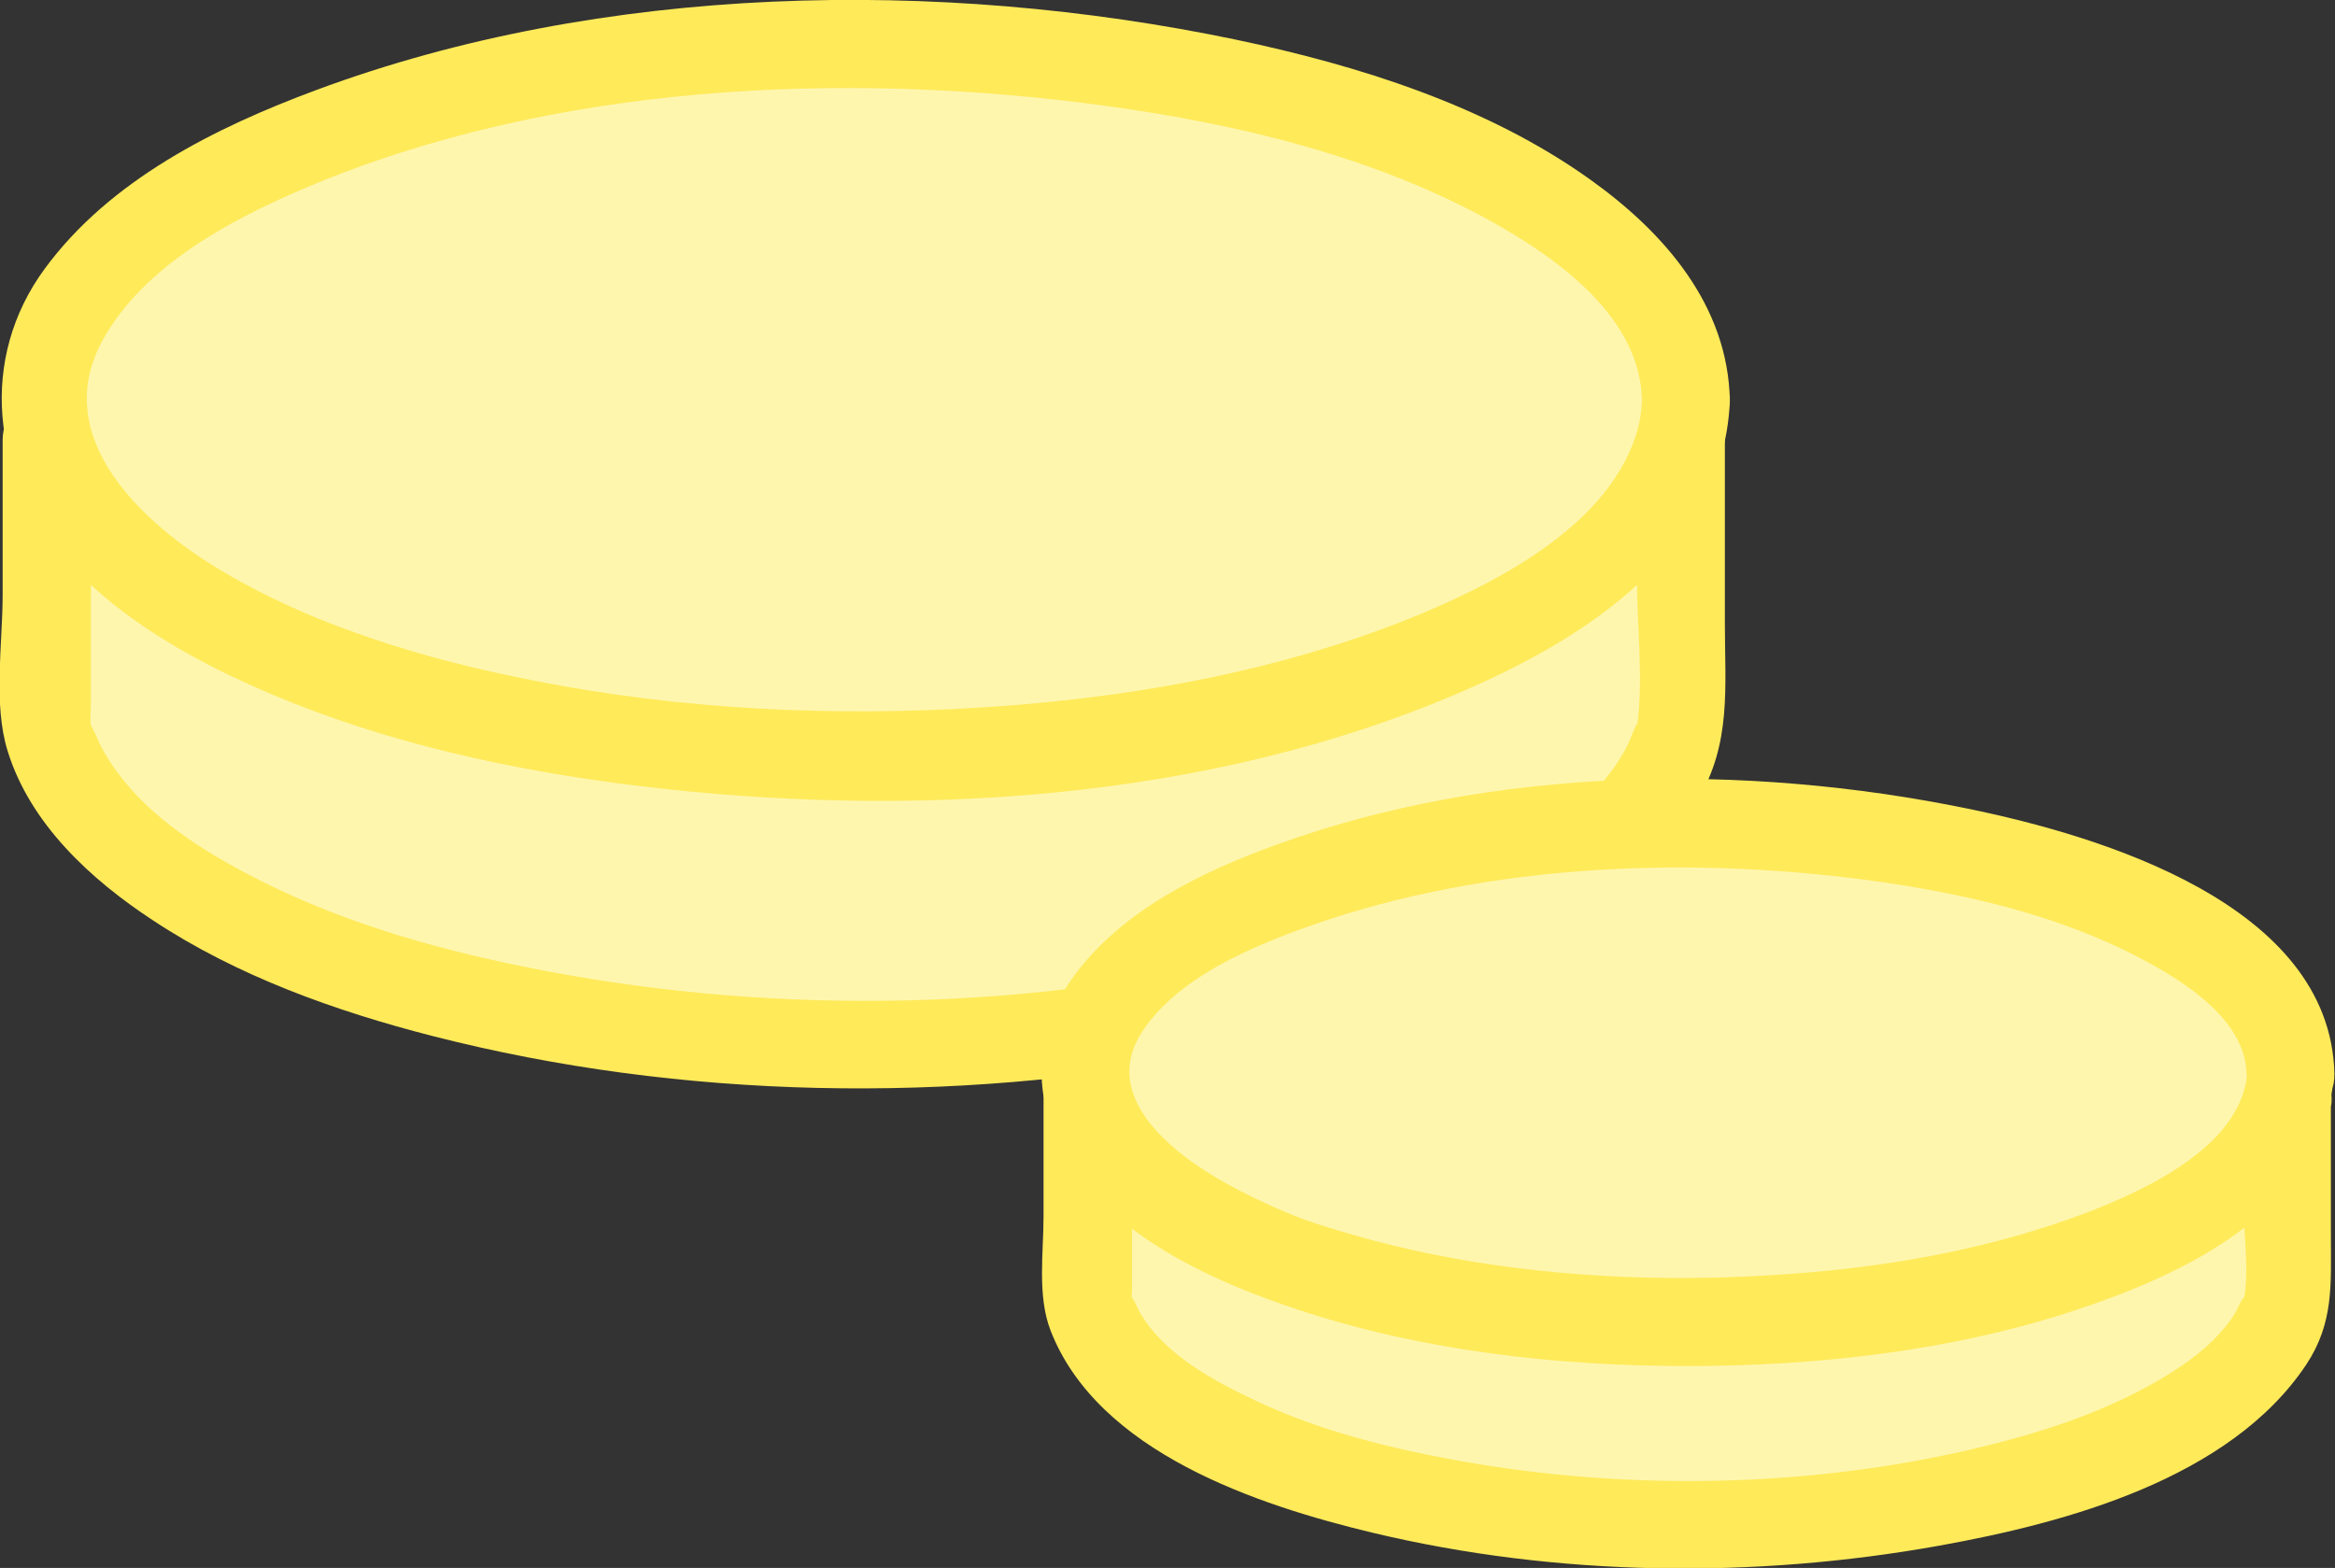 <?xml version="1.0" encoding="UTF-8"?><svg id="Layer_2" xmlns="http://www.w3.org/2000/svg" viewBox="0 0 79.68 53.51"><rect x="0" y="0" width="79.68" height="53.51" fill="#333333" stroke="none"/><defs><style>.cls-1{fill:#fff6ae;}.cls-2{fill:#ffea5a;}</style></defs><g id="Layer_1-2"><path class="cls-1" d="m57.53,13.68c0,.45-.06.88-.17,1.3v.03c-.52,2.02-2.19,3.87-4.71,5.47-5.06,3.2-13.55,5.29-23.17,5.29s-18.1-2.09-23.16-5.29c-2.52-1.6-4.19-3.45-4.71-5.47-.11-.42-.17-.88-.17-1.33C1.44,7,14,1.59,29.48,1.59s28.05,5.41,28.05,12.09Z"/><path class="cls-2" d="m56.03,13.68c-.16,3.79-4.83,6.22-8.1,7.5-4.25,1.67-8.83,2.53-13.37,2.89-5.11.4-10.32.24-15.37-.66-4.01-.72-8.08-1.83-11.61-3.92-2.71-1.61-5.93-4.56-4.06-7.91,1.41-2.52,4.33-4.07,6.89-5.16,8.4-3.57,18.43-4.03,27.37-2.8,4.5.62,9.15,1.73,13.15,3.96,2.26,1.26,5.05,3.27,5.1,6.09.04,1.93,3.04,1.93,3,0-.06-3.26-2.26-5.76-4.79-7.56-3.52-2.51-7.89-3.88-12.08-4.76C32.04-.76,20.57-.56,10.8,3.07c-3.45,1.28-7.05,3.07-9.28,6.11s-1.85,7.05.75,9.93c3.07,3.4,7.86,5.19,12.18,6.34,5.48,1.45,11.25,1.96,16.91,1.8s11.89-1.01,17.37-3.17c4.56-1.79,10.07-4.91,10.3-10.39.08-1.93-2.92-1.93-3,0Z"/><path class="cls-1" d="m57.36,15.01v9.82c-1.53,6.04-13.43,10.76-27.88,10.76S3.14,30.88,1.61,24.84v-9.82c.52,2.02,2.19,3.87,4.71,5.47,5.06,3.2,13.54,5.29,23.16,5.29s18.12-2.09,23.17-5.29c2.52-1.6,4.19-3.45,4.71-5.47Z"/><path class="cls-2" d="m55.86,15.01v4.79c0,1.61.23,3.41,0,5.02.06-.4-.22.41-.31.59-.22.44-.51.86-.82,1.24-.77.92-1.73,1.68-2.75,2.32-2.68,1.71-5.72,2.77-8.78,3.54-7.92,1.99-16.54,2.15-24.56.63-3.33-.63-6.68-1.54-9.72-3.07-2.09-1.05-4.32-2.44-5.46-4.57-.1-.19-.17-.39-.27-.58-.13-.26-.11-.26-.09-.13-.03-.25,0-.52,0-.77v-9l-2.95.4c1.1,3.87,4.82,6.34,8.31,7.92,3.94,1.79,8.18,2.79,12.45,3.37,9.23,1.24,19.42.78,28.13-2.75,3.97-1.61,8.5-4.12,9.75-8.54.53-1.86-2.36-2.65-2.89-.8-.92,3.25-4.62,5.17-7.52,6.38-3.54,1.48-7.38,2.34-11.18,2.81-8.38,1.04-17.37.59-25.35-2.31-3.29-1.19-7.77-3.22-8.81-6.88-.46-1.62-2.95-1.31-2.95.4v5.29c0,1.66-.33,3.71.17,5.32.77,2.49,2.84,4.39,4.96,5.78,2.87,1.9,6.23,3.1,9.55,3.95,8.51,2.18,17.72,2.31,26.34.68,3.64-.69,7.27-1.75,10.58-3.45,2.41-1.23,4.83-2.93,6.25-5.3,1.15-1.93.92-3.85.92-6.01v-6.27c0-1.93-3-1.93-3,0Z"/><path class="cls-1" d="m78.18,36.63c0,.32-.04.61-.12.91v.02c-.38,1.42-1.61,2.71-3.46,3.83-3.71,2.25-9.94,3.71-17.01,3.71s-13.29-1.46-17-3.71c-1.85-1.12-3.08-2.41-3.46-3.83-.08-.3-.12-.61-.12-.93,0-4.68,9.22-8.47,20.58-8.47s20.59,3.79,20.59,8.47Z"/><path class="cls-2" d="m76.68,36.63c-.17,2.58-3.81,4.18-6.12,4.99-3.06,1.08-6.29,1.63-9.52,1.86-6.27.44-13.56.03-19.19-3.09-1.86-1.03-4.34-2.98-2.86-5.2,1.11-1.67,3.24-2.66,5.05-3.35,6.15-2.33,13.24-2.66,19.71-1.8,3.18.43,6.47,1.17,9.32,2.68,1.49.79,3.54,2.09,3.59,3.91.05,1.93,3.05,1.93,3,0-.15-5.77-7.98-8.1-12.5-9.03-7.62-1.57-16.25-1.45-23.61,1.23-2.56.93-5.27,2.24-6.92,4.5-1.75,2.4-1.3,5.34.72,7.45,2.39,2.49,6.02,3.77,9.29,4.57,4.01.99,8.2,1.34,12.32,1.22,4.38-.12,8.91-.73,13.02-2.31,3.46-1.33,7.4-3.55,7.67-7.65.13-1.93-2.87-1.92-3,0Z"/><path class="cls-1" d="m78.05,37.57v6.88c-1.13,4.24-9.86,7.54-20.47,7.54s-19.33-3.3-20.46-7.54v-6.88c.38,1.42,1.61,2.71,3.46,3.83,3.71,2.25,9.94,3.71,17,3.71s13.3-1.46,17.01-3.71c1.85-1.12,3.08-2.41,3.46-3.83Z"/><path class="cls-2" d="m76.55,37.57v3.44c0,1.05.23,2.4,0,3.43.11-.47-.21.25-.26.34-.16.27-.34.5-.55.73-.61.67-1.36,1.18-2.14,1.63-1.94,1.12-4.1,1.8-6.27,2.31-5.68,1.33-11.83,1.43-17.56.4-2.33-.42-4.71-1.01-6.86-2.02-1.47-.69-3.18-1.59-4.02-3.05-.08-.14-.34-.77-.26-.35-.03-.15,0-.33,0-.48,0-.81,0-1.63,0-2.44v-3.93l-2.95.4c1.16,3.71,5.23,5.6,8.65,6.73,4.24,1.4,8.81,1.91,13.25,1.91s9.03-.51,13.26-1.91c3.42-1.13,7.5-3.02,8.65-6.73.58-1.85-2.32-2.64-2.89-.8-.89,2.87-5.03,4.21-7.61,4.96-3.7,1.07-7.57,1.48-11.42,1.48s-7.71-.41-11.41-1.48c-2.58-.75-6.71-2.1-7.6-4.96-.5-1.59-2.95-1.33-2.95.4v3.93c0,1.25-.22,2.71.24,3.9,1.62,4.16,7.07,5.96,10.99,6.9,6.28,1.5,13,1.58,19.34.44,4.33-.78,9.92-2.28,12.52-6.18.94-1.42.84-2.73.84-4.34v-4.65c0-1.93-3-1.93-3,0Z"/></g></svg>